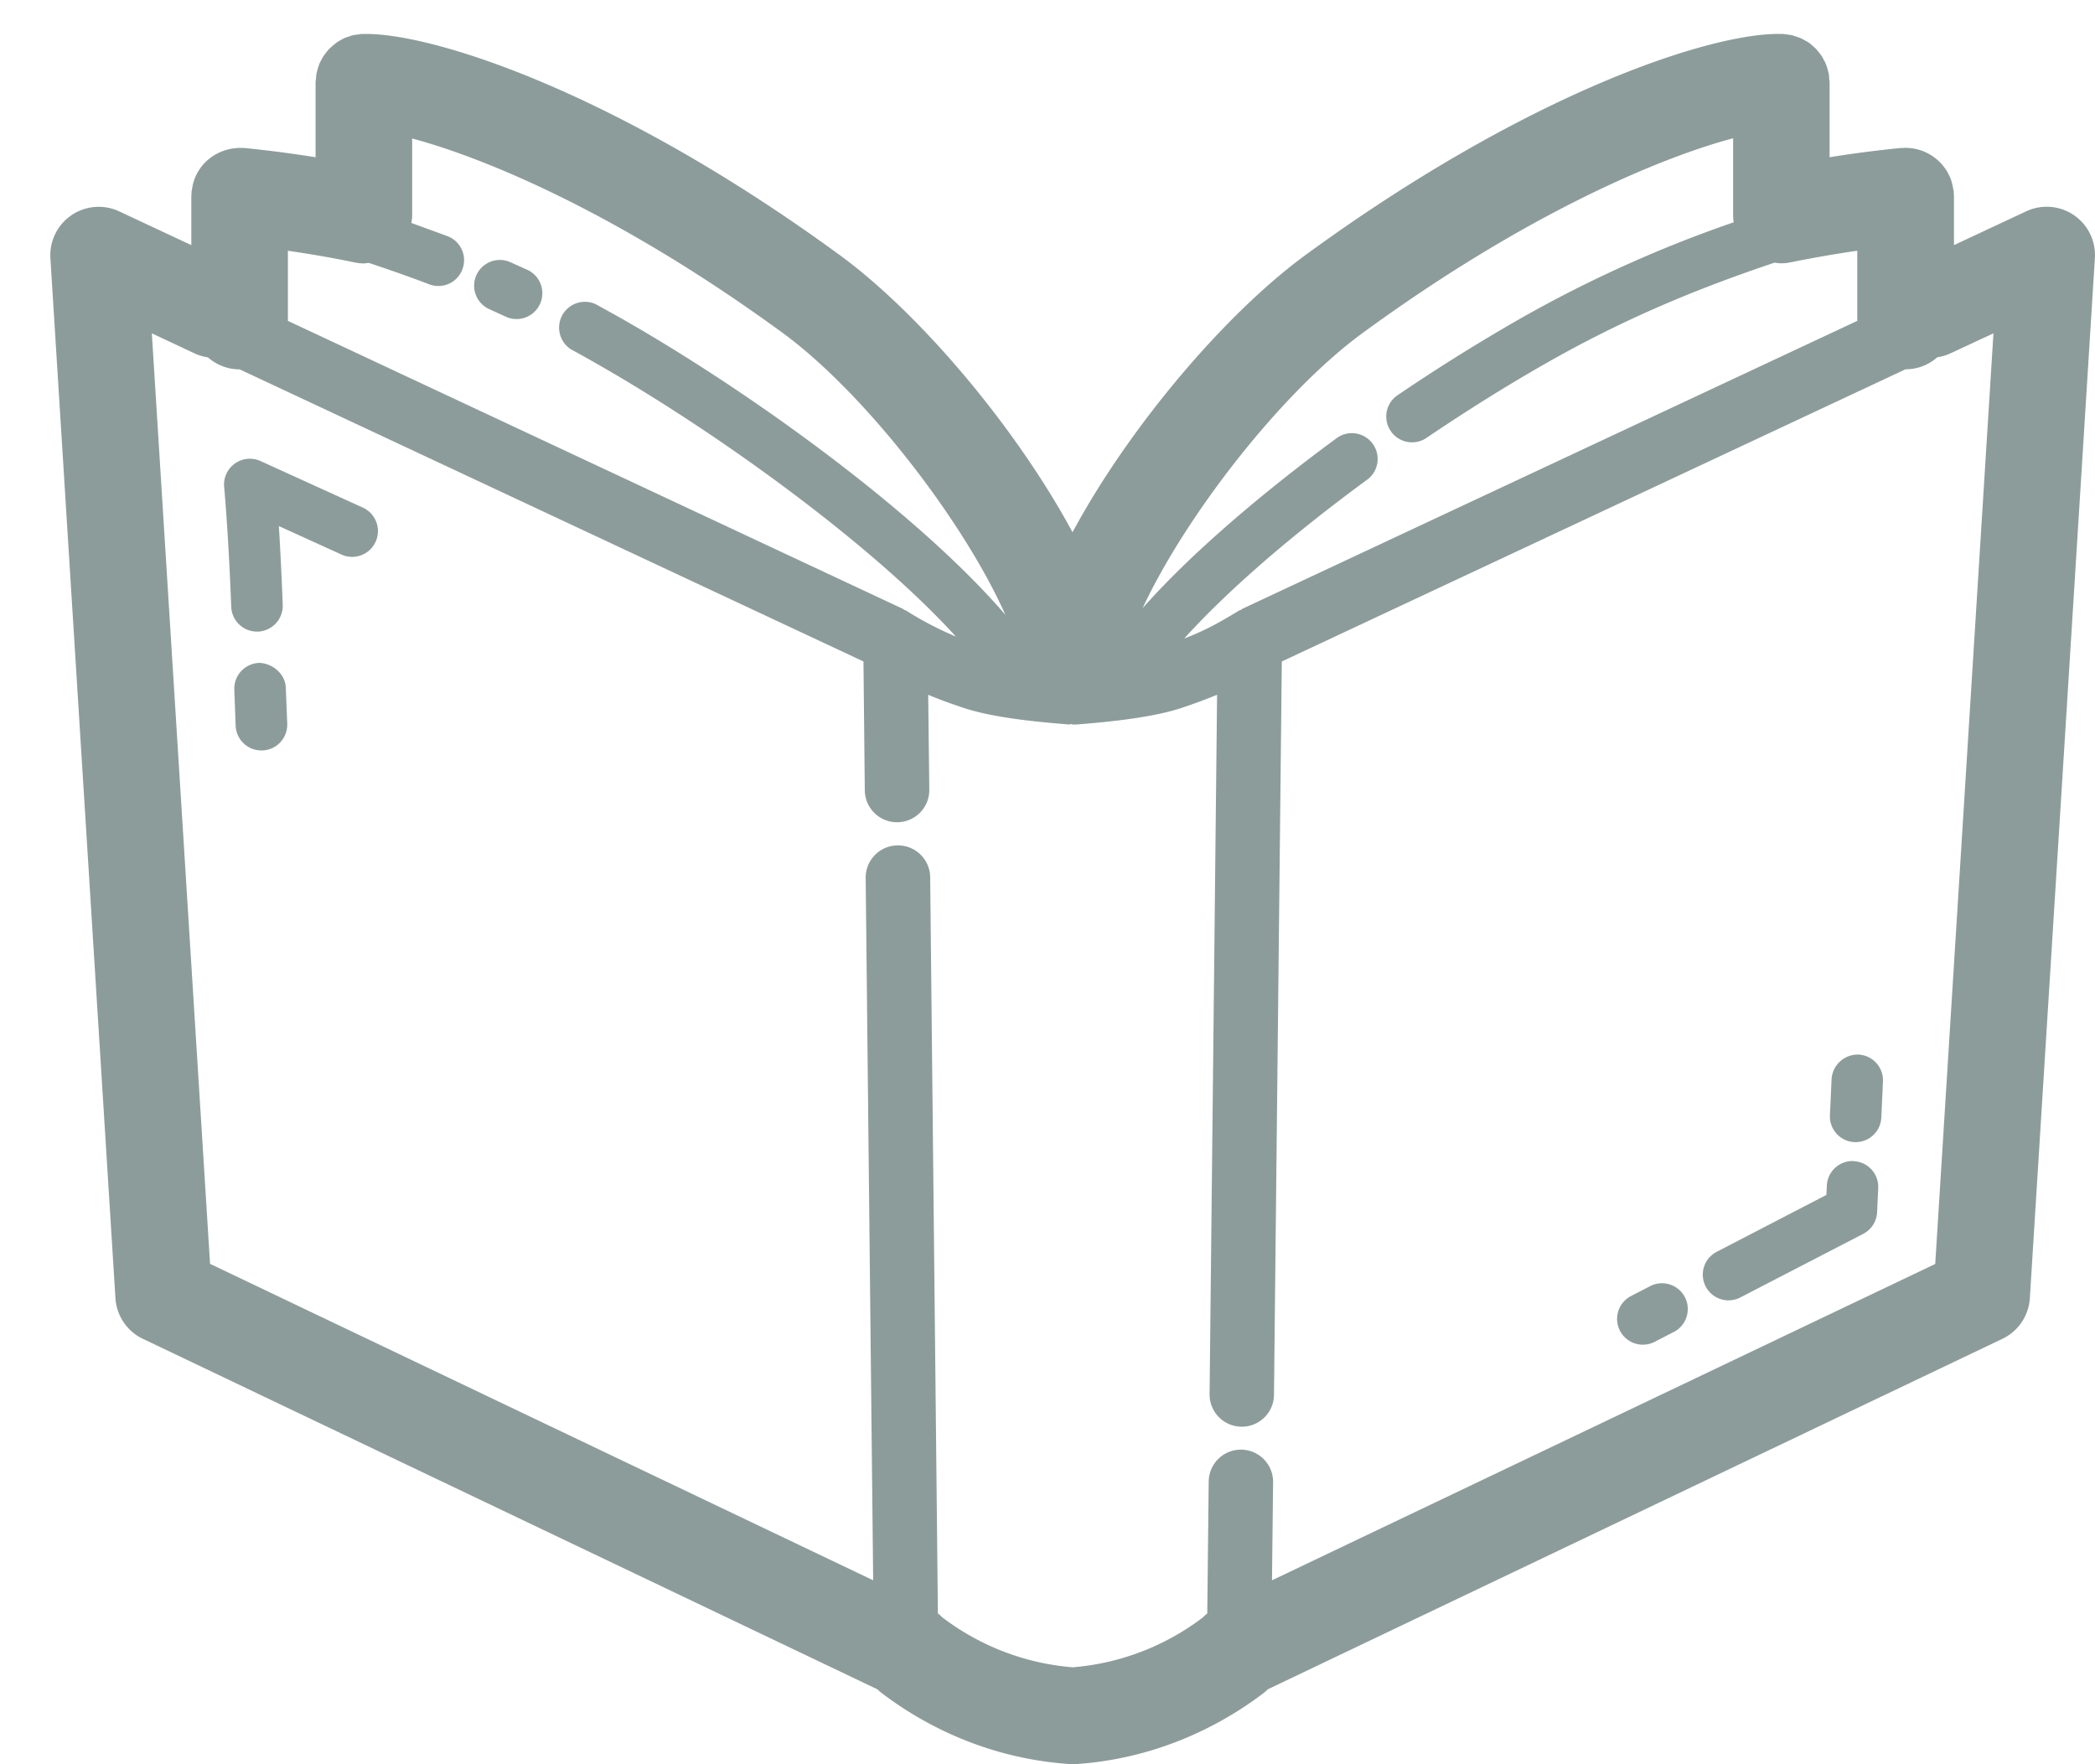 <svg width="19" height="16" fill="none" xmlns="http://www.w3.org/2000/svg"><path d="M4.438 2.804l.158.072a.234.234 0 00.195-.425l-.162-.073a.233.233 0 10-.191.426z" fill="#8C9C9A"/><path d="M1.735 2.223l-.656-.307a.439.439 0 00-.622.424l.59 9.434c.01.158.105.3.249.368l6.66 3.178.028.025c.285.219.6.386.933.498a3.105 3.105 0 00.81.157h.001l.03-.001c.265-.018.528-.07.78-.155.335-.113.649-.28.934-.499l.027-.025 6.661-3.178a.438.438 0 00.249-.368l.59-9.434a.438.438 0 00-.622-.424l-.656.307v-.445l-.002-.02v-.023c0-.008-.004-.015-.005-.023a.562.562 0 00-.021-.085.442.442 0 00-.338-.28.436.436 0 00-.052-.005l-.02-.002-.02.002h-.023c-.221.022-.436.05-.647.084v-.68c0-.012-.003-.022-.004-.034a.228.228 0 00-.004-.045l-.011-.042c-.004-.014-.008-.028-.013-.04a.214.214 0 00-.02-.04c-.006-.012-.011-.024-.019-.036l-.026-.034-.026-.032-.03-.027c-.012-.01-.022-.02-.034-.028-.011-.008-.023-.014-.035-.02a.282.282 0 00-.078-.035l-.042-.014-.042-.006-.037-.005h-.023c-.614-.014-2.274.518-4.308 2.004-.728.532-1.6 1.56-2.114 2.515-.516-.956-1.387-1.985-2.113-2.515C5.582.827 3.92.3 3.308.308h-.026c-.012 0-.024.004-.036.005-.015.002-.029.003-.043.006-.014.003-.028.009-.042.013-.013.005-.026.008-.039.014l-.039.021C3.072.374 3.06.38 3.05.388l-.034.028-.03.027c-.01.01-.018.021-.027.032L2.933.51c-.008.012-.013.024-.02.036a.429.429 0 00-.019.039l-.013.041c-.003.014-.008.027-.01.041a.34.34 0 00-.005.046c-.001.011-.004.022-.004.033v.68a11.273 11.273 0 00-.647-.084h-.021l-.021-.001-.025.002a.445.445 0 00-.267.111.424.424 0 00-.131.216.426.426 0 00-.008.043l-.005.023v.022l-.002.02v.446zm15.816 9.24l-6.015 2.869.01-.89a.292.292 0 00-.289-.295h-.003c-.16 0-.29.129-.292.289l-.013 1.196c-.013.012-.027.023-.039.036a2.247 2.247 0 01-1.182.453 2.251 2.251 0 01-1.182-.453c-.012-.013-.026-.024-.04-.036l-.07-6.675a.292.292 0 00-.293-.29H8.14a.292.292 0 00-.289.296l.068 6.369-6.014-2.87-.528-8.439.392.184a.438.438 0 00.117.034.434.434 0 00.287.109h.001l5.657 2.649.012 1.169c.002.16.132.289.292.289h.003a.292.292 0 00.29-.295l-.01-.861c.094.04.198.078.325.12.29.097.757.134.962.15v-.005c.01 0 .019.005.029.005h.023c.2-.016.666-.053.956-.15.127-.042.23-.081.325-.12l-.068 6.343a.292.292 0 00.289.295h.003c.16 0 .29-.128.292-.288l.071-6.652 5.657-2.65h.001c.11 0 .21-.041.287-.109a.433.433 0 00.116-.034l.393-.183-.528 8.44zM12.358 3.02c1.498-1.095 2.72-1.596 3.36-1.766v.702c0 .02.003.04.005.06a11.49 11.49 0 00-1.945.879 17.04 17.04 0 00-1.113.696.234.234 0 00.262.387c.367-.248.73-.476 1.083-.677.656-.375 1.31-.66 2.084-.919.02.003.04.006.06.006a.43.43 0 00.09-.01c.199-.04.398-.075.6-.104v.636l-5.578 2.612-.013.01c-.005.002-.01.002-.015.005-.181.11-.306.18-.498.254.387-.429.97-.936 1.669-1.448a.234.234 0 00-.276-.377c-.464.34-1.233.942-1.77 1.549.387-.832 1.255-1.955 1.995-2.495zm-3.24 2.556c-.775-.903-2.264-1.993-3.47-2.681a19.431 19.431 0 00-.247-.137.234.234 0 00-.223.41c.08.043.159.088.238.133 1.098.626 2.495 1.638 3.253 2.472a3.05 3.05 0 01-.452-.236c-.005-.003-.01-.003-.015-.005l-.013-.01L2.611 2.91v-.636c.202.03.401.063.6.105.03.006.059.01.09.01.015 0 .029-.004.043-.005.19.063.372.127.548.194a.232.232 0 00.301-.134.233.233 0 00-.134-.302l-.328-.12a.446.446 0 00.007-.066v-.7c.639.17 1.859.667 3.36 1.763.754.552 1.647 1.718 2.02 2.557z" fill="#8C9C9A"/><path d="M2.35 6.012a.234.234 0 00-.225.242l.012.327a.234.234 0 00.234.225h.009a.234.234 0 00.225-.242l-.013-.327c-.005-.13-.127-.223-.242-.225zm.948-1.405l-.936-.426a.234.234 0 00-.329.236c0 .004.038.394.064 1.086a.234.234 0 00.233.225h.01a.234.234 0 00.224-.242 28.094 28.094 0 00-.035-.715l.576.262a.234.234 0 00.193-.426zm11.678 7.052l-.184.095a.233.233 0 10.215.415l.184-.095a.234.234 0 00-.215-.415zm1.836-1.129a.233.233 0 00-.244.223l-.004.084-.995.516a.233.233 0 10.214.414l1.115-.577a.234.234 0 00.126-.197l.01-.218a.233.233 0 00-.222-.244zm.042-.966a.238.238 0 00-.243.223l-.015.328a.233.233 0 10.466.02l.015-.327a.234.234 0 00-.223-.244z" fill="#8C9C9A"/></svg>